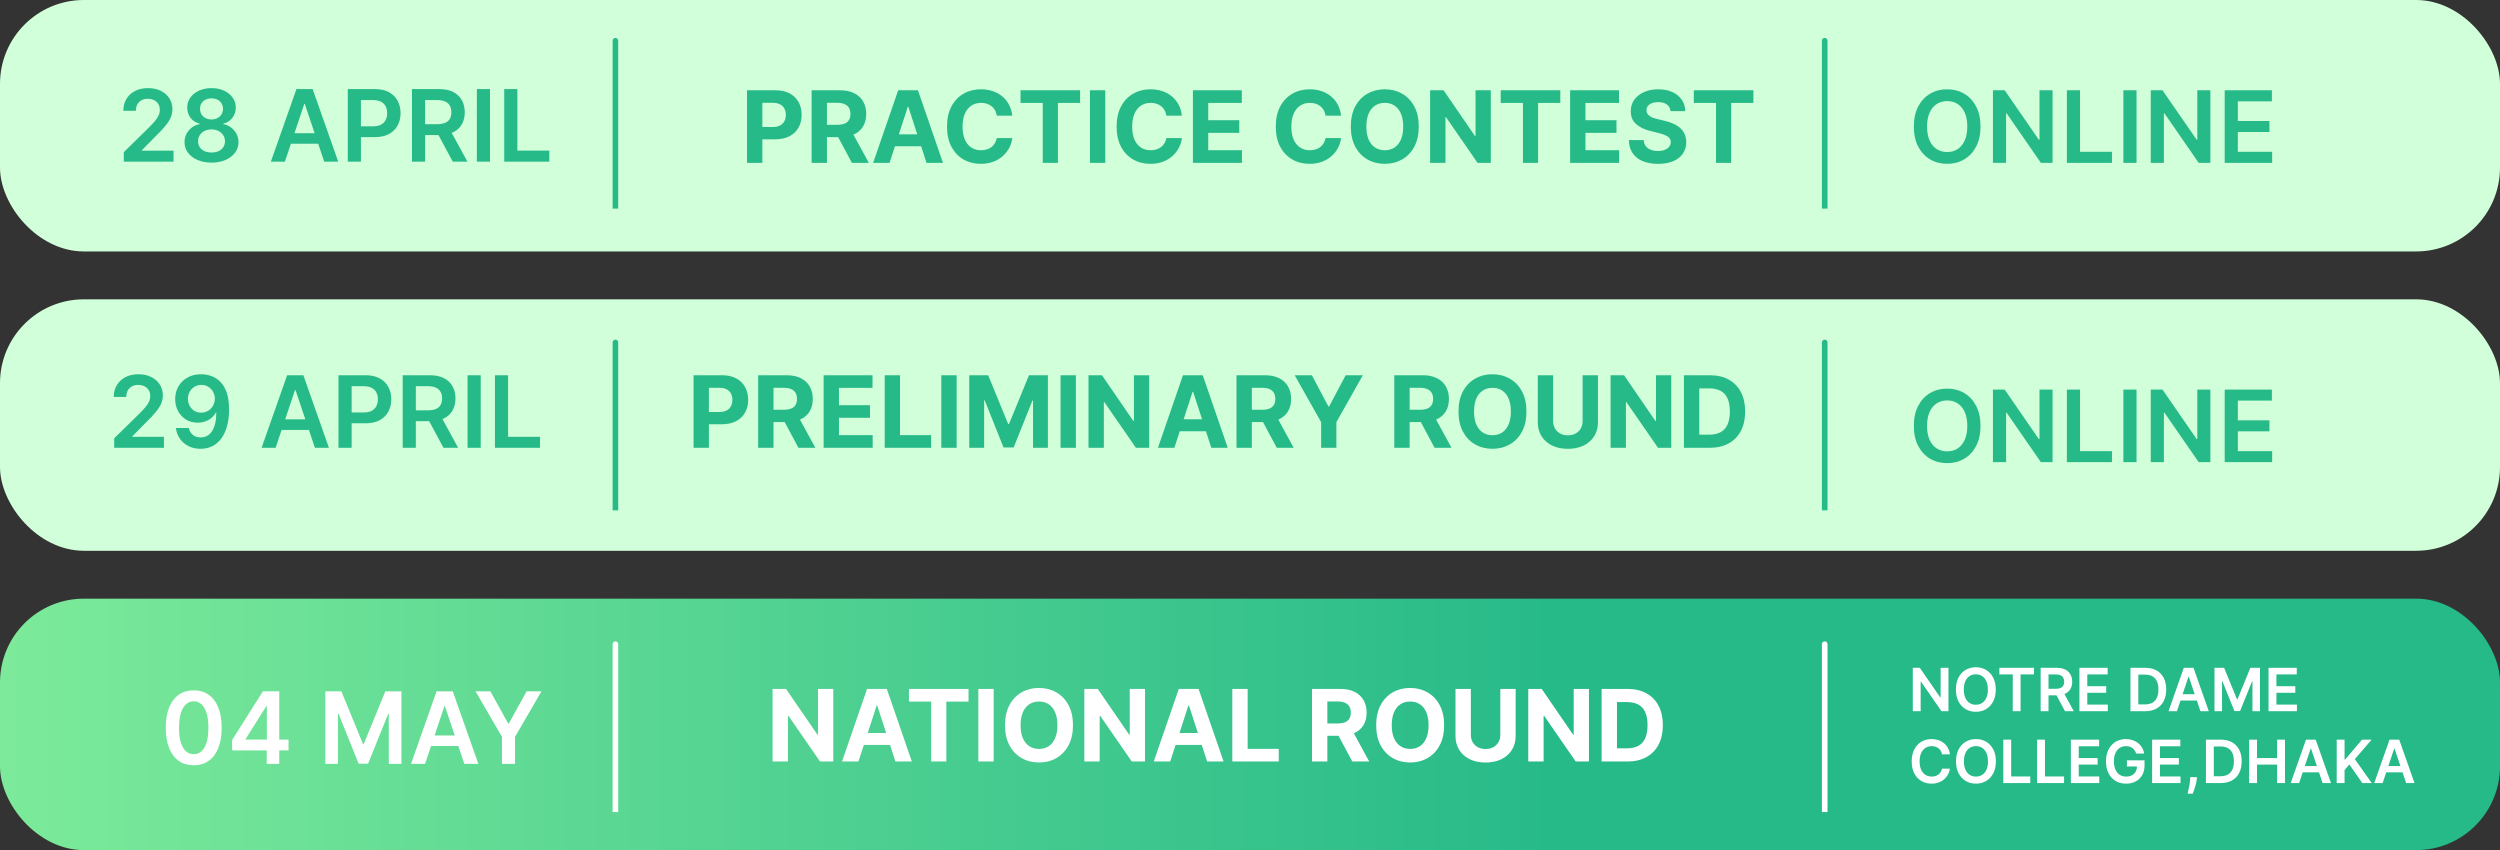 <svg width="1044" height="355" viewBox="0 0 1044 355" fill="none" xmlns="http://www.w3.org/2000/svg">
<rect x="0" y="0" width="1044" height="355" fill="#333333" stroke="none"/>
<rect width="1044" height="105" rx="35.014" fill="#D1FFD9"/>
<path d="M311.954 68V37.703H323.908C326.206 37.703 328.163 38.142 329.781 39.019C331.398 39.887 332.631 41.095 333.479 42.644C334.337 44.182 334.766 45.958 334.766 47.969C334.766 49.981 334.332 51.757 333.464 53.295C332.596 54.834 331.339 56.032 329.692 56.89C328.055 57.748 326.072 58.177 323.745 58.177H316.126V53.044H322.709C323.942 53.044 324.958 52.832 325.757 52.408C326.565 51.974 327.167 51.377 327.562 50.617C327.966 49.848 328.168 48.966 328.168 47.969C328.168 46.964 327.966 46.086 327.562 45.336C327.167 44.577 326.565 43.99 325.757 43.576C324.948 43.152 323.922 42.94 322.68 42.94H318.36V68H311.954ZM338.927 68V37.703H350.88C353.168 37.703 355.121 38.112 356.738 38.931C358.366 39.739 359.603 40.888 360.451 42.377C361.309 43.857 361.738 45.598 361.738 47.6C361.738 49.612 361.305 51.342 360.437 52.792C359.569 54.232 358.311 55.337 356.664 56.106C355.027 56.875 353.045 57.26 350.717 57.26H342.714V52.112H349.682C350.905 52.112 351.92 51.944 352.729 51.609C353.538 51.273 354.14 50.77 354.534 50.1C354.938 49.429 355.141 48.596 355.141 47.6C355.141 46.594 354.938 45.745 354.534 45.055C354.14 44.365 353.533 43.842 352.714 43.487C351.906 43.122 350.885 42.94 349.652 42.94H345.332V68H338.927ZM355.288 54.212L362.818 68H355.747L348.38 54.212H355.288ZM371.487 68H364.623L375.082 37.703H383.337L393.781 68H386.917L379.328 44.626H379.091L371.487 68ZM371.058 56.091H387.272V61.091H371.058V56.091ZM422.736 48.31H416.257C416.138 47.471 415.897 46.727 415.532 46.076C415.167 45.415 414.698 44.853 414.126 44.389C413.554 43.926 412.893 43.571 412.144 43.324C411.404 43.078 410.6 42.955 409.733 42.955C408.164 42.955 406.799 43.344 405.635 44.123C404.471 44.892 403.569 46.017 402.928 47.496C402.286 48.966 401.966 50.751 401.966 52.851C401.966 55.011 402.286 56.826 402.928 58.295C403.578 59.765 404.486 60.874 405.65 61.624C406.813 62.373 408.16 62.748 409.688 62.748C410.546 62.748 411.34 62.635 412.07 62.408C412.81 62.181 413.466 61.851 414.038 61.417C414.61 60.973 415.083 60.435 415.458 59.804C415.842 59.173 416.109 58.453 416.257 57.645L422.736 57.674C422.568 59.065 422.149 60.406 421.479 61.698C420.818 62.98 419.925 64.129 418.801 65.145C417.687 66.151 416.355 66.95 414.807 67.541C413.268 68.123 411.528 68.414 409.585 68.414C406.882 68.414 404.466 67.803 402.336 66.58C400.215 65.357 398.539 63.587 397.306 61.269C396.083 58.951 395.472 56.145 395.472 52.851C395.472 49.547 396.093 46.737 397.336 44.419C398.578 42.101 400.265 40.336 402.395 39.123C404.525 37.9 406.922 37.288 409.585 37.288C411.34 37.288 412.967 37.535 414.467 38.028C415.975 38.521 417.312 39.241 418.476 40.188C419.639 41.125 420.586 42.274 421.316 43.635C422.056 44.996 422.529 46.554 422.736 48.31ZM426.176 42.984V37.703H451.058V42.984H441.783V68H435.451V42.984H426.176ZM461.562 37.703V68H455.156V37.703H461.562ZM493.564 48.31H487.085C486.966 47.471 486.725 46.727 486.36 46.076C485.995 45.415 485.526 44.853 484.954 44.389C484.382 43.926 483.721 43.571 482.972 43.324C482.232 43.078 481.428 42.955 480.561 42.955C478.992 42.955 477.627 43.344 476.463 44.123C475.299 44.892 474.397 46.017 473.756 47.496C473.114 48.966 472.794 50.751 472.794 52.851C472.794 55.011 473.114 56.826 473.756 58.295C474.406 59.765 475.314 60.874 476.478 61.624C477.641 62.373 478.988 62.748 480.516 62.748C481.374 62.748 482.168 62.635 482.898 62.408C483.638 62.181 484.294 61.851 484.866 61.417C485.438 60.973 485.911 60.435 486.286 59.804C486.67 59.173 486.937 58.453 487.085 57.645L493.564 57.674C493.396 59.065 492.977 60.406 492.307 61.698C491.646 62.98 490.753 64.129 489.629 65.145C488.515 66.151 487.183 66.95 485.635 67.541C484.096 68.123 482.356 68.414 480.413 68.414C477.71 68.414 475.294 67.803 473.164 66.58C471.043 65.357 469.367 63.587 468.134 61.269C466.911 58.951 466.3 56.145 466.3 52.851C466.3 49.547 466.921 46.737 468.164 44.419C469.406 42.101 471.093 40.336 473.223 39.123C475.353 37.9 477.75 37.288 480.413 37.288C482.168 37.288 483.795 37.535 485.295 38.028C486.803 38.521 488.14 39.241 489.304 40.188C490.467 41.125 491.414 42.274 492.144 43.635C492.884 44.996 493.357 46.554 493.564 48.31ZM498.158 68V37.703H518.573V42.984H504.563V50.203H517.522V55.485H504.563V62.719H518.632V68H498.158ZM560.039 48.31H553.56C553.441 47.471 553.2 46.727 552.835 46.076C552.47 45.415 552.001 44.853 551.429 44.389C550.857 43.926 550.196 43.571 549.447 43.324C548.707 43.078 547.903 42.955 547.036 42.955C545.467 42.955 544.102 43.344 542.938 44.123C541.774 44.892 540.872 46.017 540.231 47.496C539.589 48.966 539.269 50.751 539.269 52.851C539.269 55.011 539.589 56.826 540.231 58.295C540.881 59.765 541.789 60.874 542.953 61.624C544.116 62.373 545.463 62.748 546.991 62.748C547.849 62.748 548.643 62.635 549.373 62.408C550.113 62.181 550.768 61.851 551.341 61.417C551.913 60.973 552.386 60.435 552.761 59.804C553.145 59.173 553.412 58.453 553.56 57.645L560.039 57.674C559.871 59.065 559.452 60.406 558.782 61.698C558.121 62.98 557.228 64.129 556.104 65.145C554.99 66.151 553.658 66.95 552.11 67.541C550.571 68.123 548.831 68.414 546.888 68.414C544.185 68.414 541.769 67.803 539.639 66.58C537.518 65.357 535.842 63.587 534.609 61.269C533.386 58.951 532.775 56.145 532.775 52.851C532.775 49.547 533.396 46.737 534.639 44.419C535.881 42.101 537.568 40.336 539.698 39.123C541.828 37.9 544.225 37.288 546.888 37.288C548.643 37.288 550.27 37.535 551.77 38.028C553.278 38.521 554.615 39.241 555.779 40.188C556.942 41.125 557.889 42.274 558.619 43.635C559.359 44.996 559.832 46.554 560.039 48.31ZM592.474 52.851C592.474 56.155 591.848 58.966 590.595 61.284C589.353 63.601 587.656 65.372 585.506 66.595C583.366 67.808 580.96 68.414 578.287 68.414C575.595 68.414 573.178 67.803 571.038 66.58C568.898 65.357 567.207 63.587 565.964 61.269C564.721 58.951 564.1 56.145 564.1 52.851C564.1 49.547 564.721 46.737 565.964 44.419C567.207 42.101 568.898 40.336 571.038 39.123C573.178 37.9 575.595 37.288 578.287 37.288C580.96 37.288 583.366 37.9 585.506 39.123C587.656 40.336 589.353 42.101 590.595 44.419C591.848 46.737 592.474 49.547 592.474 52.851ZM585.98 52.851C585.98 50.711 585.659 48.906 585.018 47.437C584.387 45.967 583.494 44.853 582.34 44.094C581.187 43.334 579.835 42.955 578.287 42.955C576.739 42.955 575.387 43.334 574.234 44.094C573.08 44.853 572.182 45.967 571.541 47.437C570.91 48.906 570.594 50.711 570.594 52.851C570.594 54.992 570.91 56.796 571.541 58.266C572.182 59.735 573.08 60.85 574.234 61.609C575.387 62.369 576.739 62.748 578.287 62.748C579.835 62.748 581.187 62.369 582.34 61.609C583.494 60.85 584.387 59.735 585.018 58.266C585.659 56.796 585.98 54.992 585.98 52.851ZM622.561 37.703V68H617.028L603.847 48.931H603.625V68H597.219V37.703H602.841L615.918 56.757H616.185V37.703H622.561ZM626.699 42.984V37.703H651.582V42.984H642.306V68H635.975V42.984H626.699ZM655.68 68V37.703H676.095V42.984H662.085V50.203H675.045V55.485H662.085V62.719H676.154V68H655.68ZM697.623 46.416C697.505 45.223 696.997 44.296 696.099 43.635C695.202 42.974 693.984 42.644 692.445 42.644C691.4 42.644 690.517 42.792 689.797 43.088C689.077 43.374 688.525 43.773 688.141 44.286C687.766 44.799 687.578 45.381 687.578 46.032C687.559 46.574 687.672 47.047 687.919 47.452C688.175 47.856 688.525 48.206 688.969 48.502C689.413 48.788 689.926 49.04 690.508 49.257C691.089 49.464 691.711 49.641 692.372 49.789L695.094 50.44C696.415 50.736 697.628 51.13 698.733 51.623C699.837 52.117 700.794 52.723 701.603 53.443C702.411 54.163 703.038 55.011 703.481 55.988C703.935 56.964 704.167 58.083 704.177 59.346C704.167 61.2 703.694 62.807 702.757 64.168C701.83 65.52 700.488 66.57 698.733 67.32C696.987 68.059 694.881 68.429 692.416 68.429C689.97 68.429 687.84 68.054 686.025 67.305C684.22 66.555 682.81 65.446 681.794 63.976C680.788 62.497 680.26 60.667 680.211 58.488H686.41C686.479 59.504 686.77 60.352 687.283 61.032C687.805 61.703 688.501 62.211 689.368 62.556C690.246 62.891 691.237 63.059 692.342 63.059C693.427 63.059 694.369 62.901 695.167 62.586C695.976 62.27 696.602 61.831 697.046 61.269C697.49 60.707 697.712 60.061 697.712 59.331C697.712 58.651 697.51 58.078 697.105 57.615C696.711 57.151 696.129 56.757 695.36 56.431C694.6 56.106 693.668 55.81 692.564 55.544L689.265 54.715C686.71 54.094 684.694 53.123 683.214 51.801C681.735 50.48 681 48.699 681.01 46.461C681 44.626 681.488 43.023 682.475 41.653C683.471 40.282 684.837 39.212 686.572 38.442C688.308 37.673 690.281 37.288 692.49 37.288C694.738 37.288 696.701 37.673 698.378 38.442C700.064 39.212 701.376 40.282 702.313 41.653C703.25 43.023 703.733 44.611 703.763 46.416H697.623ZM707.332 42.984V37.703H732.214V42.984H722.939V68H716.607V42.984H707.332Z" fill="url(#paint0_linear_8_11)"/>
<path d="M827.061 52.851C827.061 56.116 826.449 58.912 825.226 61.239C824.013 63.557 822.356 65.332 820.256 66.565C818.165 67.798 815.793 68.414 813.14 68.414C810.487 68.414 808.11 67.798 806.009 66.565C803.918 65.322 802.262 63.542 801.039 61.224C799.826 58.897 799.219 56.106 799.219 52.851C799.219 49.587 799.826 46.796 801.039 44.478C802.262 42.151 803.918 40.37 806.009 39.138C808.11 37.905 810.487 37.288 813.14 37.288C815.793 37.288 818.165 37.905 820.256 39.138C822.356 40.37 824.013 42.151 825.226 44.478C826.449 46.796 827.061 49.587 827.061 52.851ZM821.543 52.851C821.543 50.553 821.183 48.615 820.463 47.038C819.753 45.45 818.766 44.251 817.504 43.443C816.242 42.624 814.787 42.215 813.14 42.215C811.493 42.215 810.038 42.624 808.776 43.443C807.513 44.251 806.522 45.45 805.802 47.038C805.092 48.615 804.737 50.553 804.737 52.851C804.737 55.149 805.092 57.092 805.802 58.68C806.522 60.258 807.513 61.456 808.776 62.275C810.038 63.084 811.493 63.488 813.14 63.488C814.787 63.488 816.242 63.084 817.504 62.275C818.766 61.456 819.753 60.258 820.463 58.68C821.183 57.092 821.543 55.149 821.543 52.851ZM857.147 37.703V68H852.265L837.989 47.363H837.738V68H832.249V37.703H837.161L851.422 58.355H851.688V37.703H857.147ZM863.127 68V37.703H868.616V63.399H881.96V68H863.127ZM892.212 37.703V68H886.723V37.703H892.212ZM923.052 37.703V68H918.171L903.895 47.363H903.643V68H898.155V37.703H903.066L917.327 58.355H917.594V37.703H923.052ZM929.033 68V37.703H948.738V42.303H934.521V50.529H947.717V55.13H934.521V63.399H948.856V68H929.033Z" fill="url(#paint1_linear_8_11)"/>
<path d="M51.692 67.504V63.54L62.211 53.229C63.217 52.213 64.055 51.31 64.726 50.521C65.396 49.732 65.899 48.968 66.234 48.228C66.57 47.489 66.737 46.7 66.737 45.861C66.737 44.905 66.52 44.086 66.087 43.406C65.653 42.715 65.056 42.183 64.297 41.808C63.537 41.433 62.674 41.246 61.708 41.246C60.712 41.246 59.839 41.453 59.089 41.867C58.34 42.272 57.758 42.848 57.344 43.598C56.939 44.347 56.737 45.24 56.737 46.276H51.515C51.515 44.352 51.954 42.681 52.831 41.261C53.709 39.84 54.917 38.741 56.456 37.962C58.004 37.182 59.78 36.793 61.782 36.793C63.813 36.793 65.598 37.173 67.137 37.932C68.675 38.691 69.869 39.732 70.717 41.053C71.575 42.375 72.004 43.884 72.004 45.58C72.004 46.715 71.787 47.829 71.353 48.924C70.919 50.018 70.155 51.231 69.06 52.563C67.975 53.894 66.451 55.507 64.489 57.4L59.267 62.711V62.918H72.463V67.504H51.692ZM88.336 67.919C86.137 67.919 84.184 67.549 82.478 66.809C80.782 66.069 79.45 65.058 78.484 63.776C77.527 62.484 77.054 61.02 77.063 59.383C77.054 58.111 77.33 56.942 77.892 55.877C78.454 54.812 79.213 53.924 80.17 53.214C81.137 52.494 82.212 52.035 83.395 51.838V51.631C81.837 51.286 80.574 50.492 79.608 49.249C78.651 47.997 78.178 46.552 78.188 44.915C78.178 43.356 78.612 41.966 79.49 40.743C80.367 39.52 81.57 38.558 83.099 37.858C84.628 37.148 86.374 36.793 88.336 36.793C90.279 36.793 92.01 37.148 93.529 37.858C95.057 38.558 96.261 39.52 97.138 40.743C98.026 41.966 98.47 43.356 98.47 44.915C98.47 46.552 97.982 47.997 97.005 49.249C96.039 50.492 94.791 51.286 93.262 51.631V51.838C94.446 52.035 95.511 52.494 96.458 53.214C97.415 53.924 98.174 54.812 98.736 55.877C99.308 56.942 99.594 58.111 99.594 59.383C99.594 61.02 99.111 62.484 98.144 63.776C97.178 65.058 95.846 66.069 94.15 66.809C92.464 67.549 90.526 67.919 88.336 67.919ZM88.336 63.688C89.47 63.688 90.457 63.495 91.295 63.111C92.133 62.716 92.784 62.164 93.248 61.454C93.711 60.744 93.948 59.925 93.958 58.998C93.948 58.032 93.696 57.178 93.203 56.439C92.72 55.689 92.054 55.102 91.206 54.678C90.368 54.254 89.411 54.042 88.336 54.042C87.251 54.042 86.285 54.254 85.437 54.678C84.588 55.102 83.918 55.689 83.425 56.439C82.941 57.178 82.705 58.032 82.715 58.998C82.705 59.925 82.932 60.744 83.395 61.454C83.859 62.154 84.51 62.701 85.348 63.096C86.196 63.49 87.192 63.688 88.336 63.688ZM88.336 49.885C89.263 49.885 90.082 49.698 90.792 49.323C91.512 48.948 92.079 48.426 92.493 47.755C92.907 47.084 93.119 46.31 93.129 45.432C93.119 44.565 92.912 43.805 92.508 43.154C92.104 42.493 91.541 41.986 90.822 41.63C90.102 41.266 89.273 41.083 88.336 41.083C87.379 41.083 86.536 41.266 85.806 41.63C85.087 41.986 84.524 42.493 84.12 43.154C83.725 43.805 83.533 44.565 83.543 45.432C83.533 46.31 83.73 47.084 84.135 47.755C84.549 48.416 85.116 48.938 85.836 49.323C86.566 49.698 87.399 49.885 88.336 49.885ZM118.977 67.504H113.119L123.785 37.207H130.561L141.242 67.504H135.383L127.291 43.42H127.055L118.977 67.504ZM119.17 55.625H135.147V60.034H119.17V55.625ZM145.232 67.504V37.207H156.594C158.921 37.207 160.874 37.641 162.452 38.509C164.04 39.377 165.238 40.57 166.047 42.089C166.865 43.598 167.275 45.314 167.275 47.237C167.275 49.18 166.865 50.906 166.047 52.415C165.228 53.924 164.02 55.112 162.422 55.98C160.825 56.838 158.857 57.267 156.52 57.267H148.99V52.755H155.78C157.141 52.755 158.256 52.519 159.123 52.045C159.991 51.572 160.632 50.921 161.047 50.092C161.471 49.264 161.683 48.312 161.683 47.237C161.683 46.162 161.471 45.215 161.047 44.397C160.632 43.578 159.986 42.942 159.109 42.488C158.241 42.025 157.121 41.793 155.751 41.793H150.721V67.504H145.232ZM172.042 67.504V37.207H183.403C185.731 37.207 187.684 37.611 189.262 38.42C190.85 39.229 192.048 40.363 192.857 41.823C193.675 43.273 194.084 44.964 194.084 46.897C194.084 48.84 193.67 50.526 192.842 51.956C192.023 53.377 190.815 54.476 189.217 55.255C187.62 56.025 185.657 56.409 183.329 56.409H175.237V51.853H182.59C183.951 51.853 185.065 51.665 185.933 51.291C186.801 50.906 187.442 50.349 187.856 49.619C188.28 48.879 188.492 47.972 188.492 46.897C188.492 45.822 188.28 44.905 187.856 44.145C187.432 43.376 186.786 42.794 185.918 42.4C185.05 41.995 183.931 41.793 182.56 41.793H177.53V67.504H172.042ZM187.694 53.776L195.194 67.504H189.069L181.702 53.776H187.694ZM204.625 37.207V67.504H199.136V37.207H204.625ZM210.568 67.504V37.207H216.057V62.904H229.4V67.504H210.568Z" fill="#27BA89"/>
<path d="M258.167 17C258.167 16.355 257.645 15.833 257 15.833C256.355 15.833 255.833 16.355 255.833 17H258.167ZM255.833 17V87.116H258.167V17H255.833Z" fill="#27BA89"/>
<path d="M763.167 17C763.167 16.355 762.645 15.833 762 15.833C761.355 15.833 760.833 16.355 760.833 17H763.167ZM760.833 17V87.116H763.167V17H760.833Z" fill="#27BA89"/>
<rect y="250" width="1044" height="105" rx="35.014" fill="url(#paint2_linear_8_11)"/>
<path d="M347.975 287.703V318H342.442L329.261 298.931H329.039V318H322.633V287.703H328.255L341.332 306.757H341.599V287.703H347.975ZM358.489 318H351.625L362.084 287.703H370.339L380.783 318H373.919L366.33 294.626H366.093L358.489 318ZM358.06 306.091H374.274V311.091H358.06V306.091ZM379.574 292.984V287.703H404.457V292.984H395.181V318H388.849V292.984H379.574ZM414.96 287.703V318H408.554V287.703H414.96ZM448.072 302.851C448.072 306.155 447.446 308.966 446.193 311.284C444.95 313.601 443.254 315.372 441.104 316.595C438.964 317.808 436.557 318.414 433.885 318.414C431.192 318.414 428.776 317.803 426.636 316.58C424.496 315.357 422.804 313.587 421.562 311.269C420.319 308.951 419.698 306.145 419.698 302.851C419.698 299.547 420.319 296.737 421.562 294.419C422.804 292.101 424.496 290.336 426.636 289.123C428.776 287.9 431.192 287.289 433.885 287.289C436.557 287.289 438.964 287.9 441.104 289.123C443.254 290.336 444.95 292.101 446.193 294.419C447.446 296.737 448.072 299.547 448.072 302.851ZM441.577 302.851C441.577 300.711 441.257 298.906 440.616 297.437C439.985 295.967 439.092 294.853 437.938 294.094C436.784 293.334 435.433 292.954 433.885 292.954C432.336 292.954 430.985 293.334 429.831 294.094C428.677 294.853 427.78 295.967 427.139 297.437C426.508 298.906 426.192 300.711 426.192 302.851C426.192 304.992 426.508 306.796 427.139 308.266C427.78 309.735 428.677 310.85 429.831 311.609C430.985 312.369 432.336 312.748 433.885 312.748C435.433 312.748 436.784 312.369 437.938 311.609C439.092 310.85 439.985 309.735 440.616 308.266C441.257 306.796 441.577 304.992 441.577 302.851ZM478.158 287.703V318H472.625L459.444 298.931H459.222V318H452.817V287.703H458.438L471.516 306.757H471.782V287.703H478.158ZM488.673 318H481.809L492.268 287.703H500.522L510.967 318H504.103L496.513 294.626H496.277L488.673 318ZM488.244 306.091H504.458V311.091H488.244V306.091ZM514.613 318V287.703H521.019V312.719H534.008V318H514.613ZM547.892 318V287.703H559.845C562.133 287.703 564.086 288.112 565.703 288.931C567.33 289.739 568.568 290.888 569.416 292.378C570.274 293.857 570.703 295.598 570.703 297.6C570.703 299.612 570.269 301.342 569.401 302.792C568.534 304.232 567.276 305.337 565.629 306.106C563.992 306.875 562.01 307.26 559.682 307.26H551.679V302.112H558.646C559.869 302.112 560.885 301.944 561.694 301.609C562.503 301.273 563.104 300.77 563.499 300.1C563.903 299.429 564.105 298.596 564.105 297.6C564.105 296.594 563.903 295.746 563.499 295.055C563.104 294.365 562.498 293.842 561.679 293.487C560.87 293.122 559.85 292.94 558.617 292.94H554.297V318H547.892ZM564.253 304.212L571.783 318H564.712L557.345 304.212H564.253ZM603.072 302.851C603.072 306.155 602.445 308.966 601.193 311.284C599.95 313.601 598.254 315.372 596.104 316.595C593.964 317.808 591.557 318.414 588.885 318.414C586.192 318.414 583.776 317.803 581.636 316.58C579.496 315.357 577.804 313.587 576.561 311.269C575.319 308.951 574.698 306.145 574.698 302.851C574.698 299.547 575.319 296.737 576.561 294.419C577.804 292.101 579.496 290.336 581.636 289.123C583.776 287.9 586.192 287.289 588.885 287.289C591.557 287.289 593.964 287.9 596.104 289.123C598.254 290.336 599.95 292.101 601.193 294.419C602.445 296.737 603.072 299.547 603.072 302.851ZM596.577 302.851C596.577 300.711 596.257 298.906 595.616 297.437C594.984 295.967 594.092 294.853 592.938 294.094C591.784 293.334 590.433 292.954 588.885 292.954C587.336 292.954 585.985 293.334 584.831 294.094C583.677 294.853 582.78 295.967 582.139 297.437C581.507 298.906 581.192 300.711 581.192 302.851C581.192 304.992 581.507 306.796 582.139 308.266C582.78 309.735 583.677 310.85 584.831 311.609C585.985 312.369 587.336 312.748 588.885 312.748C590.433 312.748 591.784 312.369 592.938 311.609C594.092 310.85 594.984 309.735 595.616 308.266C596.257 306.796 596.577 304.992 596.577 302.851ZM626.531 287.703H632.936V307.378C632.936 309.587 632.409 311.52 631.353 313.177C630.308 314.834 628.843 316.126 626.96 317.053C625.076 317.97 622.881 318.429 620.376 318.429C617.862 318.429 615.662 317.97 613.778 317.053C611.895 316.126 610.43 314.834 609.385 313.177C608.339 311.52 607.817 309.587 607.817 307.378V287.703H614.222V306.831C614.222 307.985 614.474 309.01 614.977 309.908C615.49 310.805 616.21 311.511 617.137 312.023C618.064 312.536 619.144 312.793 620.376 312.793C621.619 312.793 622.699 312.536 623.616 312.023C624.543 311.511 625.258 310.805 625.761 309.908C626.274 309.01 626.531 307.985 626.531 306.831V287.703ZM663.548 287.703V318H658.015L644.834 298.931H644.612V318H638.206V287.703H643.828L656.905 306.757H657.172V287.703H663.548ZM679.58 318H668.84V287.703H679.669C682.717 287.703 685.34 288.309 687.539 289.522C689.739 290.726 691.43 292.456 692.613 294.715C693.807 296.973 694.404 299.676 694.404 302.822C694.404 305.978 693.807 308.69 692.613 310.958C691.43 313.227 689.729 314.967 687.51 316.18C685.301 317.393 682.657 318 679.58 318ZM675.246 312.512H679.314C681.208 312.512 682.8 312.176 684.092 311.506C685.394 310.825 686.371 309.775 687.022 308.355C687.682 306.925 688.013 305.08 688.013 302.822C688.013 300.583 687.682 298.754 687.022 297.333C686.371 295.913 685.399 294.868 684.107 294.197C682.815 293.526 681.222 293.191 679.329 293.191H675.246V312.512Z" fill="url(#paint3_linear_8_11)"/>
<path d="M813.672 278.886V297H810.753L802.218 284.662H802.068V297H798.787V278.886H801.723L810.249 291.233H810.408V278.886H813.672ZM833.433 287.943C833.433 289.895 833.067 291.567 832.336 292.958C831.611 294.344 830.62 295.405 829.364 296.142C828.114 296.879 826.696 297.248 825.11 297.248C823.524 297.248 822.103 296.879 820.847 296.142C819.597 295.399 818.606 294.335 817.875 292.949C817.15 291.558 816.787 289.889 816.787 287.943C816.787 285.992 817.15 284.323 817.875 282.937C818.606 281.546 819.597 280.481 820.847 279.744C822.103 279.007 823.524 278.639 825.11 278.639C826.696 278.639 828.114 279.007 829.364 279.744C830.62 280.481 831.611 281.546 832.336 282.937C833.067 284.323 833.433 285.992 833.433 287.943ZM830.134 287.943C830.134 286.569 829.919 285.411 829.488 284.467C829.064 283.518 828.474 282.802 827.719 282.318C826.964 281.829 826.095 281.584 825.11 281.584C824.125 281.584 823.256 281.829 822.501 282.318C821.746 282.802 821.154 283.518 820.723 284.467C820.299 285.411 820.086 286.569 820.086 287.943C820.086 289.317 820.299 290.479 820.723 291.428C821.154 292.371 821.746 293.088 822.501 293.577C823.256 294.061 824.125 294.302 825.11 294.302C826.095 294.302 826.964 294.061 827.719 293.577C828.474 293.088 829.064 292.371 829.488 291.428C829.919 290.479 830.134 289.317 830.134 287.943ZM834.936 281.637V278.886H849.388V281.637H843.79V297H840.535V281.637H834.936ZM852.174 297V278.886H858.967C860.358 278.886 861.526 279.128 862.469 279.612C863.419 280.095 864.135 280.773 864.618 281.646C865.108 282.513 865.353 283.524 865.353 284.68C865.353 285.841 865.105 286.849 864.61 287.704C864.12 288.553 863.398 289.211 862.443 289.677C861.488 290.137 860.314 290.367 858.923 290.367H854.085V287.643H858.48C859.294 287.643 859.96 287.53 860.479 287.306C860.998 287.076 861.381 286.743 861.629 286.307C861.883 285.865 862.009 285.322 862.009 284.68C862.009 284.037 861.883 283.489 861.629 283.035C861.375 282.575 860.989 282.227 860.47 281.991C859.952 281.749 859.282 281.628 858.463 281.628H855.456V297H852.174ZM861.532 288.792L866.016 297H862.354L857.95 288.792H861.532ZM868.373 297V278.886H880.154V281.637H871.654V286.555H879.544V289.305H871.654V294.249H880.225V297H868.373ZM895.817 297H889.679V278.886H895.941C897.74 278.886 899.285 279.249 900.576 279.974C901.873 280.694 902.869 281.728 903.565 283.079C904.261 284.429 904.609 286.045 904.609 287.926C904.609 289.812 904.258 291.434 903.556 292.79C902.861 294.146 901.855 295.187 900.54 295.912C899.231 296.637 897.657 297 895.817 297ZM892.961 294.161H895.658C896.92 294.161 897.973 293.931 898.816 293.471C899.659 293.005 900.293 292.312 900.717 291.393C901.142 290.467 901.354 289.311 901.354 287.926C901.354 286.54 901.142 285.39 900.717 284.476C900.293 283.556 899.665 282.869 898.833 282.415C898.008 281.955 896.982 281.726 895.756 281.726H892.961V294.161ZM909.08 297H905.577L911.954 278.886H916.005L922.391 297H918.888L914.05 282.601H913.909L909.08 297ZM909.195 289.898H918.747V292.534H909.195V289.898ZM924.777 278.886H928.792L934.169 292.012H934.382L939.759 278.886H943.775V297H940.626V284.556H940.458L935.452 296.947H933.099L928.093 284.529H927.925V297H924.777V278.886ZM947.348 297V278.886H959.129V281.637H950.629V286.555H958.518V289.305H950.629V294.249H959.199V297H947.348ZM814.291 314.998H810.983C810.889 314.456 810.715 313.975 810.461 313.556C810.208 313.132 809.892 312.772 809.515 312.477C809.138 312.183 808.707 311.961 808.224 311.814C807.746 311.661 807.23 311.584 806.676 311.584C805.691 311.584 804.819 311.832 804.058 312.327C803.297 312.816 802.702 313.536 802.271 314.485C801.841 315.428 801.626 316.581 801.626 317.943C801.626 319.329 801.841 320.496 802.271 321.446C802.708 322.389 803.303 323.103 804.058 323.586C804.819 324.064 805.688 324.302 806.667 324.302C807.21 324.302 807.717 324.232 808.188 324.09C808.666 323.943 809.093 323.728 809.471 323.445C809.854 323.161 810.175 322.814 810.435 322.401C810.7 321.988 810.883 321.516 810.983 320.986L814.291 321.003C814.167 321.864 813.899 322.672 813.486 323.427C813.079 324.182 812.546 324.848 811.885 325.426C811.225 325.998 810.452 326.446 809.568 326.77C808.684 327.088 807.702 327.248 806.623 327.248C805.031 327.248 803.61 326.879 802.36 326.142C801.11 325.405 800.125 324.341 799.406 322.949C798.686 321.558 798.327 319.889 798.327 317.943C798.327 315.992 798.689 314.323 799.415 312.937C800.14 311.546 801.127 310.481 802.377 309.744C803.627 309.007 805.043 308.639 806.623 308.639C807.631 308.639 808.569 308.78 809.435 309.063C810.302 309.346 811.075 309.762 811.753 310.31C812.431 310.853 812.988 311.519 813.424 312.309C813.866 313.093 814.155 313.99 814.291 314.998ZM833.481 317.943C833.481 319.895 833.116 321.567 832.385 322.958C831.659 324.344 830.669 325.405 829.413 326.142C828.163 326.879 826.745 327.248 825.159 327.248C823.573 327.248 822.152 326.879 820.896 326.142C819.646 325.399 818.655 324.335 817.924 322.949C817.199 321.558 816.836 319.889 816.836 317.943C816.836 315.992 817.199 314.323 817.924 312.937C818.655 311.546 819.646 310.481 820.896 309.744C822.152 309.007 823.573 308.639 825.159 308.639C826.745 308.639 828.163 309.007 829.413 309.744C830.669 310.481 831.659 311.546 832.385 312.937C833.116 314.323 833.481 315.992 833.481 317.943ZM830.182 317.943C830.182 316.569 829.967 315.411 829.537 314.467C829.112 313.518 828.523 312.802 827.768 312.318C827.013 311.829 826.143 311.584 825.159 311.584C824.174 311.584 823.304 311.829 822.55 312.318C821.795 312.802 821.202 313.518 820.772 314.467C820.347 315.411 820.135 316.569 820.135 317.943C820.135 319.317 820.347 320.479 820.772 321.428C821.202 322.371 821.795 323.088 822.55 323.577C823.304 324.061 824.174 324.302 825.159 324.302C826.143 324.302 827.013 324.061 827.768 323.577C828.523 323.088 829.112 322.371 829.537 321.428C829.967 320.479 830.182 319.317 830.182 317.943ZM836.584 327V308.886H839.865V324.249H847.843V327H836.584ZM850.691 327V308.886H853.972V324.249H861.95V327H850.691ZM864.798 327V308.886H876.578V311.637H868.079V316.555H875.968V319.305H868.079V324.249H876.649V327H864.798ZM892.061 314.671C891.913 314.193 891.71 313.766 891.45 313.388C891.197 313.005 890.89 312.678 890.531 312.407C890.177 312.135 889.77 311.932 889.31 311.796C888.85 311.655 888.349 311.584 887.807 311.584C886.834 311.584 885.967 311.829 885.206 312.318C884.446 312.808 883.847 313.527 883.411 314.476C882.98 315.42 882.765 316.569 882.765 317.926C882.765 319.293 882.98 320.452 883.411 321.401C883.841 322.351 884.44 323.073 885.206 323.568C885.973 324.058 886.863 324.302 887.877 324.302C888.797 324.302 889.593 324.126 890.265 323.772C890.943 323.418 891.465 322.917 891.831 322.268C892.196 321.614 892.379 320.847 892.379 319.969L893.122 320.084H888.205V317.519H895.554V319.694C895.554 321.245 895.224 322.587 894.564 323.719C893.903 324.851 892.995 325.723 891.84 326.337C890.684 326.944 889.357 327.248 887.86 327.248C886.191 327.248 884.726 326.873 883.464 326.124C882.208 325.37 881.226 324.299 880.519 322.914C879.817 321.522 879.466 319.871 879.466 317.961C879.466 316.499 879.673 315.193 880.085 314.043C880.504 312.893 881.088 311.917 881.837 311.115C882.585 310.307 883.464 309.694 884.472 309.276C885.48 308.851 886.577 308.639 887.762 308.639C888.765 308.639 889.699 308.786 890.566 309.081C891.433 309.37 892.202 309.783 892.874 310.319C893.553 310.856 894.11 311.493 894.546 312.23C894.982 312.967 895.268 313.78 895.404 314.671H892.061ZM898.727 327V308.886H910.508V311.637H902.009V316.555H909.898V319.305H902.009V324.249H910.579V327H898.727ZM917.473 324.524L917.358 325.496C917.276 326.239 917.128 326.994 916.916 327.761C916.71 328.533 916.492 329.244 916.262 329.892C916.032 330.541 915.846 331.051 915.704 331.422H913.546C913.629 331.063 913.741 330.573 913.882 329.954C914.03 329.335 914.171 328.639 914.307 327.867C914.443 327.094 914.534 326.31 914.581 325.514L914.643 324.524H917.473ZM927.339 327H921.201V308.886H927.463C929.262 308.886 930.806 309.249 932.098 309.974C933.395 310.694 934.391 311.728 935.087 313.079C935.783 314.429 936.131 316.045 936.131 317.926C936.131 319.812 935.78 321.434 935.078 322.79C934.382 324.146 933.377 325.187 932.062 325.912C930.753 326.637 929.179 327 927.339 327ZM924.483 324.161H927.18C928.442 324.161 929.494 323.931 930.338 323.471C931.181 323.005 931.815 322.312 932.239 321.393C932.664 320.467 932.876 319.311 932.876 317.926C932.876 316.54 932.664 315.39 932.239 314.476C931.815 313.556 931.187 312.869 930.355 312.415C929.53 311.955 928.504 311.726 927.277 311.726H924.483V324.161ZM939.248 327V308.886H942.53V316.555H950.923V308.886H954.213V327H950.923V319.305H942.53V327H939.248ZM960.108 327H956.606L962.983 308.886H967.033L973.419 327H969.917L965.079 312.601H964.937L960.108 327ZM960.223 319.898H969.775V322.534H960.223V319.898ZM975.805 327V308.886H979.086V317.209H979.307L986.374 308.886H990.381L983.376 317.015L990.443 327H986.498L981.094 319.235L979.086 321.605V327H975.805ZM994.987 327H991.484L997.861 308.886H1001.91L1008.3 327H1004.8L999.957 312.601H999.816L994.987 327ZM995.101 319.898H1004.65V322.534H995.101V319.898Z" fill="white"/>
<path d="M80.891 319.577C78.455 319.577 76.364 318.961 74.619 317.728C72.883 316.485 71.547 314.695 70.61 312.358C69.683 310.01 69.219 307.185 69.219 303.881C69.229 300.577 69.697 297.766 70.624 295.449C71.561 293.121 72.898 291.346 74.633 290.123C76.379 288.9 78.465 288.289 80.891 288.289C83.317 288.289 85.403 288.9 87.149 290.123C88.894 291.346 90.231 293.121 91.158 295.449C92.095 297.776 92.563 300.587 92.563 303.881C92.563 307.195 92.095 310.025 91.158 312.372C90.231 314.71 88.894 316.495 87.149 317.728C85.413 318.961 83.327 319.577 80.891 319.577ZM80.891 314.947C82.785 314.947 84.279 314.015 85.374 312.151C86.478 310.277 87.031 307.52 87.031 303.881C87.031 301.475 86.779 299.453 86.276 297.816C85.773 296.178 85.063 294.946 84.146 294.117C83.229 293.279 82.144 292.86 80.891 292.86C79.007 292.86 77.518 293.797 76.424 295.671C75.329 297.535 74.776 300.271 74.767 303.881C74.757 306.297 74.998 308.329 75.492 309.976C75.995 311.623 76.705 312.866 77.622 313.704C78.539 314.532 79.629 314.947 80.891 314.947ZM96.931 313.378V309.014L109.787 288.703H113.426V294.916H111.207L102.553 308.63V308.866H120.497V313.378H96.931ZM111.384 319V312.047L111.444 310.094V288.703H116.621V319H111.384ZM135.853 288.703H142.569L151.564 310.656H151.919L160.913 288.703H167.63V319H162.363V298.185H162.082L153.709 318.911H149.774L141.401 298.141H141.12V319H135.853V288.703ZM177.497 319H171.639L182.305 288.703H189.08L199.761 319H193.903L185.811 294.916H185.574L177.497 319ZM177.689 307.121H193.666V311.529H177.689V307.121ZM198.589 288.703H204.787L212.199 302.106H212.495L219.907 288.703H226.105L215.084 307.698V319H209.61V307.698L198.589 288.703Z" fill="white"/>
<path d="M258.167 269C258.167 268.355 257.645 267.833 257 267.833C256.355 267.833 255.833 268.355 255.833 269H258.167ZM255.833 269V339.116H258.167V269H255.833Z" fill="white"/>
<path d="M763.167 269C763.167 268.355 762.645 267.833 762 267.833C761.355 267.833 760.833 268.355 760.833 269H763.167ZM760.833 269V339.116H763.167V269H760.833Z" fill="white"/>
<rect y="125" width="1044" height="105" rx="35.014" fill="#D1FFD9"/>
<path d="M258.167 143C258.167 142.355 257.645 141.833 257 141.833C256.355 141.833 255.833 142.355 255.833 143H258.167ZM255.833 143V213.116H258.167V143H255.833Z" fill="#27BA89"/>
<path d="M763.167 143C763.167 142.355 762.645 141.833 762 141.833C761.355 141.833 760.833 142.355 760.833 143H763.167ZM760.833 143V213.116H763.167V143H760.833Z" fill="#27BA89"/>
<path d="M289.633 187V156.703H301.586C303.884 156.703 305.842 157.142 307.46 158.019C309.077 158.887 310.31 160.095 311.158 161.644C312.016 163.182 312.445 164.958 312.445 166.969C312.445 168.981 312.011 170.757 311.143 172.295C310.275 173.834 309.018 175.032 307.371 175.89C305.734 176.748 303.751 177.177 301.424 177.177H293.805V172.044H300.388C301.621 172.044 302.637 171.832 303.436 171.408C304.244 170.974 304.846 170.377 305.24 169.618C305.645 168.848 305.847 167.966 305.847 166.969C305.847 165.964 305.645 165.086 305.24 164.336C304.846 163.577 304.244 162.99 303.436 162.576C302.627 162.152 301.601 161.94 300.359 161.94H296.039V187H289.633ZM316.606 187V156.703H328.559C330.847 156.703 332.8 157.112 334.417 157.931C336.044 158.739 337.282 159.888 338.13 161.378C338.988 162.857 339.417 164.598 339.417 166.6C339.417 168.612 338.983 170.342 338.116 171.792C337.248 173.232 335.99 174.337 334.343 175.106C332.706 175.875 330.724 176.26 328.396 176.26H320.393V171.112H327.361C328.584 171.112 329.599 170.944 330.408 170.609C331.217 170.273 331.818 169.77 332.213 169.1C332.617 168.429 332.819 167.596 332.819 166.6C332.819 165.594 332.617 164.746 332.213 164.055C331.818 163.365 331.212 162.842 330.393 162.487C329.585 162.122 328.564 161.94 327.331 161.94H323.011V187H316.606ZM332.967 173.212L340.497 187H333.426L326.059 173.212H332.967ZM343.944 187V156.703H364.359V161.984H350.35V169.203H363.309V174.485H350.35V181.719H364.419V187H343.944ZM369.452 187V156.703H375.858V181.719H388.846V187H369.452ZM399.494 156.703V187H393.089V156.703H399.494ZM404.764 156.703H412.664L421.008 177.059H421.363L429.706 156.703H437.606V187H431.393V167.28H431.141L423.301 186.852H419.07L411.229 167.206H410.978V187H404.764V156.703ZM449.289 156.703V187H442.884V156.703H449.289ZM479.901 156.703V187H474.368L461.187 167.931H460.965V187H454.56V156.703H460.181L473.259 175.757H473.525V156.703H479.901ZM490.416 187H483.551L494.01 156.703H502.265L512.709 187H505.845L498.256 163.626H498.019L490.416 187ZM489.987 175.091H506.2V180.091H489.987V175.091ZM516.356 187V156.703H528.309C530.597 156.703 532.55 157.112 534.168 157.931C535.795 158.739 537.033 159.888 537.881 161.378C538.739 162.857 539.168 164.598 539.168 166.6C539.168 168.612 538.734 170.342 537.866 171.792C536.998 173.232 535.741 174.337 534.094 175.106C532.456 175.875 530.474 176.26 528.147 176.26H520.143V171.112H527.111C528.334 171.112 529.35 170.944 530.159 170.609C530.967 170.273 531.569 169.77 531.963 169.1C532.368 168.429 532.57 167.596 532.57 166.6C532.57 165.594 532.368 164.746 531.963 164.055C531.569 163.365 530.962 162.842 530.144 162.487C529.335 162.122 528.314 161.94 527.081 161.94H522.762V187H516.356ZM532.718 173.212L540.248 187H533.176L525.809 173.212H532.718ZM540.658 156.703H547.833L554.742 169.751H555.038L561.946 156.703H569.121L558.07 176.289V187H551.709V176.289L540.658 156.703ZM582.262 187V156.703H594.215C596.503 156.703 598.456 157.112 600.073 157.931C601.7 158.739 602.938 159.888 603.786 161.378C604.644 162.857 605.073 164.598 605.073 166.6C605.073 168.612 604.639 170.342 603.771 171.792C602.904 173.232 601.646 174.337 599.999 175.106C598.362 175.875 596.38 176.26 594.052 176.26H586.049V171.112H593.016C594.239 171.112 595.255 170.944 596.064 170.609C596.873 170.273 597.474 169.77 597.869 169.1C598.273 168.429 598.475 167.596 598.475 166.6C598.475 165.594 598.273 164.746 597.869 164.055C597.474 163.365 596.868 162.842 596.049 162.487C595.24 162.122 594.22 161.94 592.987 161.94H588.667V187H582.262ZM598.623 173.212L606.153 187H599.082L591.715 173.212H598.623ZM637.442 171.851C637.442 175.155 636.815 177.966 635.563 180.284C634.32 182.601 632.624 184.372 630.474 185.595C628.334 186.808 625.927 187.414 623.255 187.414C620.562 187.414 618.146 186.803 616.006 185.58C613.866 184.357 612.174 182.587 610.932 180.269C609.689 177.951 609.068 175.145 609.068 171.851C609.068 168.547 609.689 165.737 610.932 163.419C612.174 161.101 613.866 159.336 616.006 158.123C618.146 156.9 620.562 156.289 623.255 156.289C625.927 156.289 628.334 156.9 630.474 158.123C632.624 159.336 634.32 161.101 635.563 163.419C636.815 165.737 637.442 168.547 637.442 171.851ZM630.947 171.851C630.947 169.711 630.627 167.906 629.986 166.437C629.354 164.967 628.462 163.853 627.308 163.094C626.154 162.334 624.803 161.954 623.255 161.954C621.706 161.954 620.355 162.334 619.201 163.094C618.047 163.853 617.15 164.967 616.509 166.437C615.877 167.906 615.562 169.711 615.562 171.851C615.562 173.992 615.877 175.796 616.509 177.266C617.15 178.735 618.047 179.85 619.201 180.609C620.355 181.369 621.706 181.748 623.255 181.748C624.803 181.748 626.154 181.369 627.308 180.609C628.462 179.85 629.354 178.735 629.986 177.266C630.627 175.796 630.947 173.992 630.947 171.851ZM660.901 156.703H667.306V176.378C667.306 178.587 666.779 180.52 665.723 182.177C664.678 183.834 663.213 185.126 661.33 186.053C659.446 186.97 657.251 187.429 654.746 187.429C652.232 187.429 650.032 186.97 648.148 186.053C646.265 185.126 644.8 183.834 643.755 182.177C642.709 180.52 642.187 178.587 642.187 176.378V156.703H648.592V175.831C648.592 176.985 648.844 178.01 649.347 178.908C649.86 179.805 650.58 180.511 651.507 181.023C652.434 181.536 653.514 181.793 654.746 181.793C655.989 181.793 657.069 181.536 657.986 181.023C658.913 180.511 659.628 179.805 660.131 178.908C660.644 178.01 660.901 176.985 660.901 175.831V156.703ZM697.918 156.703V187H692.385L679.204 167.931H678.982V187H672.576V156.703H678.198L691.275 175.757H691.542V156.703H697.918ZM713.95 187H703.21V156.703H714.039C717.087 156.703 719.71 157.309 721.909 158.522C724.109 159.726 725.8 161.456 726.984 163.715C728.177 165.973 728.774 168.676 728.774 171.822C728.774 174.978 728.177 177.69 726.984 179.958C725.8 182.227 724.099 183.967 721.88 185.18C719.671 186.393 717.027 187 713.95 187ZM709.616 181.512H713.684C715.578 181.512 717.17 181.176 718.462 180.506C719.764 179.825 720.741 178.775 721.392 177.355C722.052 175.925 722.383 174.08 722.383 171.822C722.383 169.583 722.052 167.754 721.392 166.333C720.741 164.913 719.769 163.868 718.477 163.197C717.185 162.526 715.592 162.191 713.699 162.191H709.616V181.512Z" fill="url(#paint4_linear_8_11)"/>
<path d="M827.061 177.851C827.061 181.116 826.449 183.912 825.226 186.239C824.013 188.557 822.356 190.332 820.256 191.565C818.165 192.798 815.793 193.414 813.14 193.414C810.487 193.414 808.11 192.798 806.009 191.565C803.918 190.322 802.262 188.542 801.039 186.225C799.826 183.897 799.219 181.106 799.219 177.851C799.219 174.587 799.826 171.796 801.039 169.478C802.262 167.151 803.918 165.371 806.009 164.138C808.11 162.905 810.487 162.289 813.14 162.289C815.793 162.289 818.165 162.905 820.256 164.138C822.356 165.371 824.013 167.151 825.226 169.478C826.449 171.796 827.061 174.587 827.061 177.851ZM821.543 177.851C821.543 175.553 821.183 173.615 820.463 172.037C819.753 170.45 818.766 169.251 817.504 168.443C816.242 167.624 814.787 167.215 813.14 167.215C811.493 167.215 810.038 167.624 808.776 168.443C807.513 169.251 806.522 170.45 805.802 172.037C805.092 173.615 804.737 175.553 804.737 177.851C804.737 180.149 805.092 182.092 805.802 183.68C806.522 185.258 807.513 186.456 808.776 187.275C810.038 188.084 811.493 188.488 813.14 188.488C814.787 188.488 816.242 188.084 817.504 187.275C818.766 186.456 819.753 185.258 820.463 183.68C821.183 182.092 821.543 180.149 821.543 177.851ZM857.147 162.703V193H852.265L837.989 172.363H837.738V193H832.249V162.703H837.161L851.422 183.355H851.688V162.703H857.147ZM863.127 193V162.703H868.616V188.399H881.96V193H863.127ZM892.212 162.703V193H886.723V162.703H892.212ZM923.052 162.703V193H918.171L903.895 172.363H903.643V193H898.155V162.703H903.066L917.327 183.355H917.594V162.703H923.052ZM929.033 193V162.703H948.738V167.304H934.521V175.529H947.717V180.13H934.521V188.399H948.856V193H929.033Z" fill="url(#paint5_linear_8_11)"/>
<path d="M47.692 187V183.035L58.211 172.724C59.217 171.708 60.055 170.806 60.726 170.017C61.396 169.228 61.899 168.464 62.234 167.724C62.57 166.984 62.737 166.195 62.737 165.357C62.737 164.4 62.52 163.582 62.087 162.901C61.653 162.211 61.056 161.678 60.297 161.304C59.537 160.929 58.674 160.741 57.708 160.741C56.712 160.741 55.839 160.948 55.089 161.363C54.34 161.767 53.758 162.344 53.344 163.094C52.939 163.843 52.737 164.736 52.737 165.771H47.515C47.515 163.848 47.954 162.176 48.831 160.756C49.709 159.336 50.917 158.236 52.456 157.457C54.004 156.678 55.78 156.289 57.782 156.289C59.813 156.289 61.598 156.668 63.137 157.428C64.675 158.187 65.869 159.228 66.717 160.549C67.575 161.871 68.004 163.38 68.004 165.076C68.004 166.21 67.787 167.325 67.353 168.419C66.919 169.514 66.155 170.727 65.06 172.058C63.975 173.39 62.452 175.002 60.489 176.896L55.267 182.207V182.414H68.463V187H47.692ZM84.085 156.289C85.534 156.298 86.945 156.555 88.316 157.058C89.696 157.551 90.939 158.36 92.044 159.484C93.148 160.598 94.026 162.093 94.677 163.966C95.328 165.84 95.653 168.158 95.653 170.919C95.663 173.523 95.387 175.851 94.825 177.902C94.272 179.943 93.479 181.669 92.443 183.08C91.407 184.49 90.16 185.565 88.7 186.305C87.241 187.044 85.599 187.414 83.774 187.414C81.861 187.414 80.164 187.039 78.685 186.29C77.216 185.54 76.027 184.515 75.12 183.213C74.212 181.911 73.655 180.422 73.448 178.745H78.848C79.124 179.948 79.686 180.905 80.534 181.615C81.392 182.315 82.472 182.665 83.774 182.665C85.875 182.665 87.492 181.753 88.626 179.929C89.76 178.104 90.328 175.569 90.328 172.325H90.12C89.637 173.193 89.011 173.942 88.242 174.573C87.472 175.195 86.6 175.673 85.623 176.008C84.657 176.344 83.631 176.511 82.546 176.511C80.771 176.511 79.173 176.087 77.753 175.239C76.343 174.391 75.223 173.227 74.395 171.748C73.576 170.268 73.162 168.577 73.152 166.674C73.152 164.701 73.606 162.931 74.513 161.363C75.43 159.785 76.708 158.542 78.345 157.635C79.982 156.718 81.895 156.269 84.085 156.289ZM84.1 160.727C83.034 160.727 82.073 160.988 81.215 161.511C80.367 162.023 79.696 162.724 79.203 163.611C78.719 164.489 78.478 165.47 78.478 166.555C78.488 167.63 78.729 168.607 79.203 169.484C79.686 170.362 80.342 171.057 81.17 171.57C82.009 172.083 82.965 172.34 84.04 172.34C84.839 172.34 85.584 172.187 86.274 171.881C86.965 171.575 87.566 171.151 88.079 170.609C88.602 170.056 89.006 169.43 89.292 168.73C89.588 168.03 89.731 167.29 89.721 166.511C89.721 165.475 89.475 164.519 88.981 163.641C88.498 162.763 87.832 162.058 86.984 161.525C86.146 160.993 85.184 160.727 84.1 160.727ZM115.099 187H109.241L119.907 156.703H126.683L137.364 187H131.506L123.413 162.916H123.177L115.099 187ZM115.292 175.121H131.269V179.529H115.292V175.121ZM141.354 187V156.703H152.716C155.043 156.703 156.996 157.137 158.574 158.005C160.162 158.872 161.36 160.066 162.169 161.585C162.987 163.094 163.397 164.81 163.397 166.733C163.397 168.676 162.987 170.402 162.169 171.911C161.35 173.419 160.142 174.608 158.544 175.476C156.947 176.334 154.979 176.763 152.642 176.763H145.112V172.251H151.902C153.263 172.251 154.378 172.014 155.246 171.541C156.113 171.067 156.754 170.416 157.169 169.588C157.593 168.76 157.805 167.808 157.805 166.733C157.805 165.658 157.593 164.711 157.169 163.892C156.754 163.074 156.108 162.438 155.231 161.984C154.363 161.521 153.243 161.289 151.873 161.289H146.843V187H141.354ZM168.164 187V156.703H179.525C181.853 156.703 183.806 157.107 185.384 157.916C186.972 158.725 188.17 159.859 188.979 161.318C189.797 162.768 190.206 164.46 190.206 166.393C190.206 168.335 189.792 170.022 188.964 171.452C188.145 172.872 186.937 173.972 185.339 174.751C183.742 175.52 181.779 175.905 179.452 175.905H171.359V171.348H178.712C180.073 171.348 181.187 171.161 182.055 170.786C182.923 170.402 183.564 169.844 183.978 169.115C184.402 168.375 184.614 167.468 184.614 166.393C184.614 165.318 184.402 164.4 183.978 163.641C183.554 162.872 182.908 162.29 182.04 161.895C181.173 161.491 180.053 161.289 178.682 161.289H173.652V187H168.164ZM183.816 173.272L191.316 187H185.191L177.824 173.272H183.816ZM200.747 156.703V187H195.258V156.703H200.747ZM206.69 187V156.703H212.179V182.399H225.522V187H206.69Z" fill="#27BA89"/>
<defs>
<linearGradient id="paint0_linear_8_11" x1="248.793" y1="77.972" x2="248.793" y2="27.968" gradientUnits="userSpaceOnUse">
<stop stop-color="#27BA89"/>
</linearGradient>
<linearGradient id="paint1_linear_8_11" x1="775.042" y1="77.972" x2="775.042" y2="27.968" gradientUnits="userSpaceOnUse">
<stop stop-color="#27BA89"/>
</linearGradient>
<linearGradient id="paint2_linear_8_11" x1="646.5" y1="250" x2="-147.897" y2="249.933" gradientUnits="userSpaceOnUse">
<stop stop-color="#27BA89"/>
<stop offset="1" stop-color="#90F59E"/>
</linearGradient>
<linearGradient id="paint3_linear_8_11" x1="266.593" y1="327.972" x2="266.593" y2="277.968" gradientUnits="userSpaceOnUse">
<stop stop-color="white"/>
</linearGradient>
<linearGradient id="paint4_linear_8_11" x1="224.101" y1="196.972" x2="224.101" y2="146.968" gradientUnits="userSpaceOnUse">
<stop stop-color="#27BA89"/>
</linearGradient>
<linearGradient id="paint5_linear_8_11" x1="775.042" y1="202.972" x2="775.042" y2="152.968" gradientUnits="userSpaceOnUse">
<stop stop-color="#27BA89"/>
</linearGradient>
</defs>
</svg>
